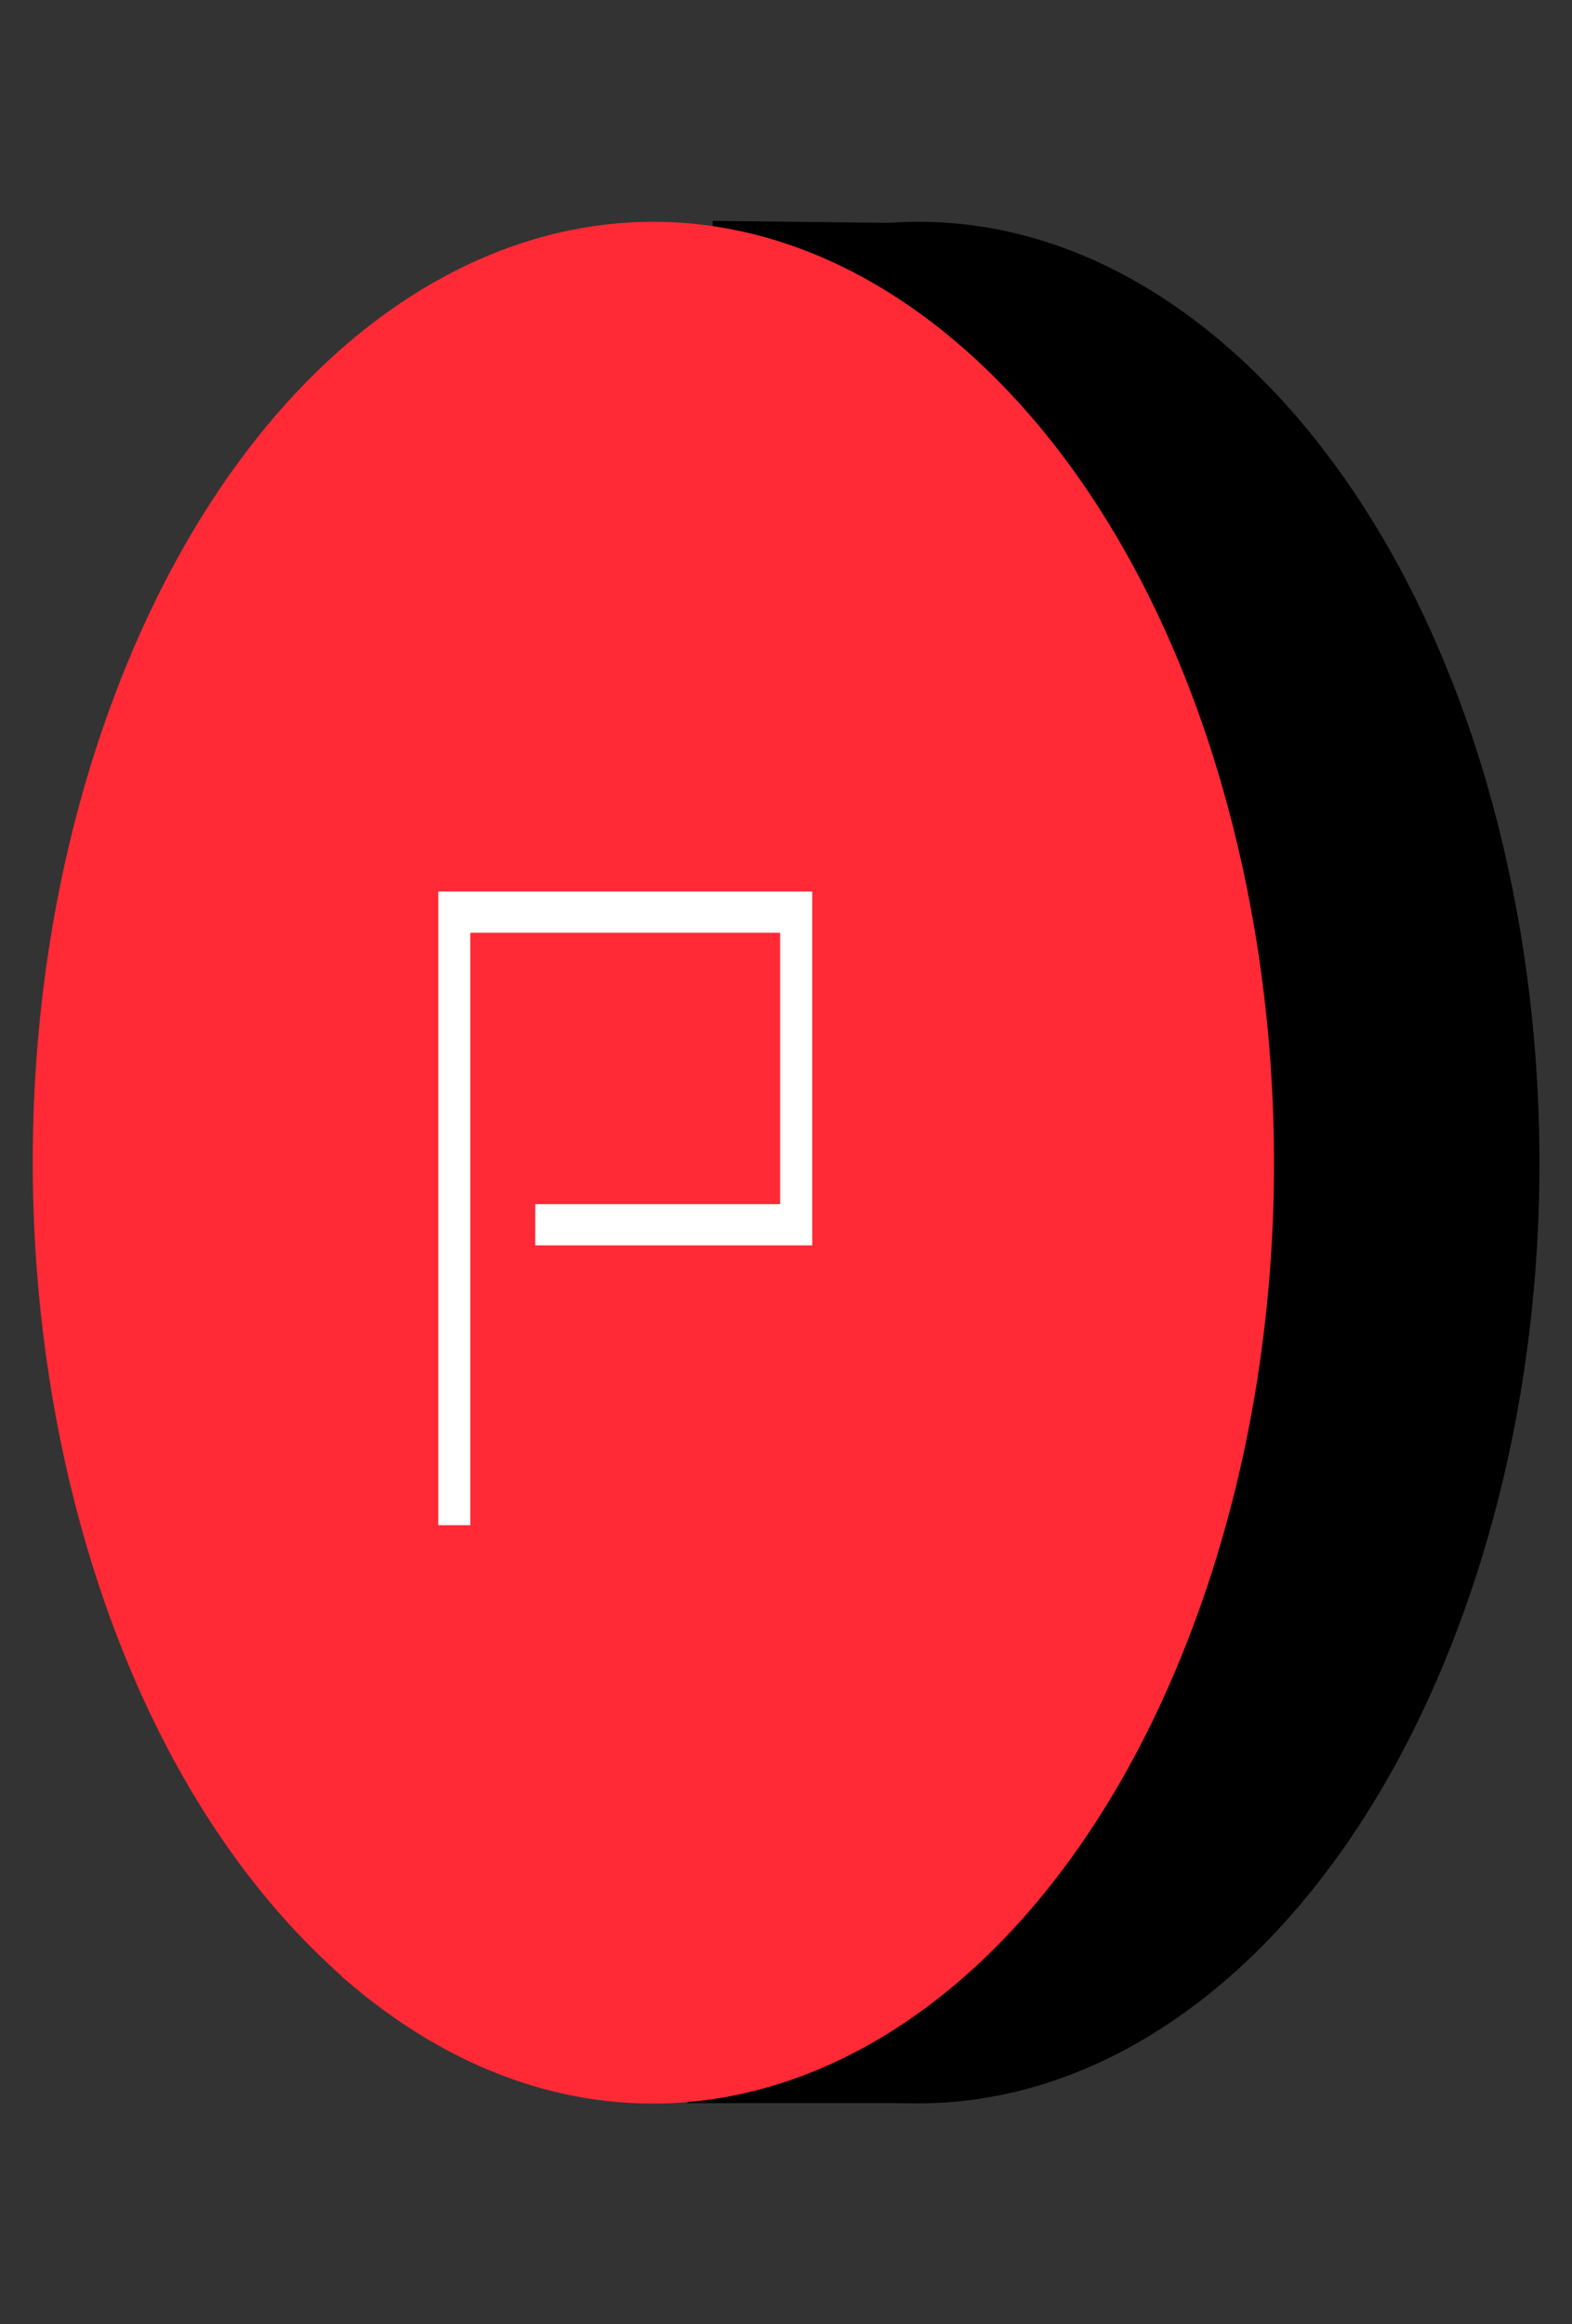 <?xml version="1.0" encoding="utf-8"?>
<!-- Generator: Adobe Illustrator 24.2.1, SVG Export Plug-In . SVG Version: 6.00 Build 0)  -->
<svg version="1.1"
	 id="svg12" inkscape:version="0.92.4 5da689c313, 2019-01-14" sodipodi:docname="coin.svg" xmlns:cc="http://creativecommons.org/ns#" xmlns:dc="http://purl.org/dc/elements/1.1/" xmlns:inkscape="http://www.inkscape.org/namespaces/inkscape" xmlns:rdf="http://www.w3.org/1999/02/22-rdf-syntax-ns#" xmlns:sodipodi="http://sodipodi.sourceforge.net/DTD/sodipodi-0.dtd" xmlns:svg="http://www.w3.org/2000/svg"
	 xmlns="http://www.w3.org/2000/svg" xmlns:xlink="http://www.w3.org/1999/xlink" x="0px" y="0px" viewBox="0 0 266.5 394"
	 style="enable-background:new 0 0 266.5 394;" xml:space="preserve">
<rect x="0" y="0" width="266.5" height="394" fill="#333333" stroke="none"/>
<style type="text/css">
	.st0{fill:#FF2A35;}
	.st1{fill:none;stroke:#FFFFFF;stroke-width:7.451;}
</style>
<sodipodi:namedview  bordercolor="#666666" borderopacity="1" gridtolerance="10" guidetolerance="10" id="namedview14" inkscape:current-layer="svg12" inkscape:cx="87.933179" inkscape:cy="295.12911" inkscape:pageopacity="0" inkscape:pageshadow="2" inkscape:window-height="704" inkscape:window-maximized="1" inkscape:window-width="1366" inkscape:window-x="0" inkscape:window-y="27" inkscape:zoom="0.6352939" objecttolerance="10" pagecolor="#ffffff" showgrid="false">
	</sodipodi:namedview>
<g id="g884" transform="translate(0.372,1.448)">
	<g id="g891" transform="translate(161.558,35.4)">
		
			<path id="path876" sodipodi:cx="-106.99239" sodipodi:cy="32.68856" sodipodi:end="2.0943951" sodipodi:open="true" sodipodi:rx="37.10593" sodipodi:ry="56.247883" sodipodi:start="2.1312041" sodipodi:type="arc" d="
			M-62.1,295.3c-48.9-46.5-63.9-144-33.7-218.6S-1.4-21.5,48.1,23.7s65.7,142.2,36.3,217.6S-8.8,342.1-58.8,298.3"/>
		<path id="path874" inkscape:connector-curvature="0" sodipodi:nodetypes="ccccc" d="M-41.1,0.6l35,0.4l1.5,318.7h-40.8L-41.1,0.6z
			"/>
		
			<path id="path849" sodipodi:cx="-122.86734" sodipodi:cy="32.68856" sodipodi:end="2.0943951" sodipodi:open="true" sodipodi:rx="37.10593" sodipodi:ry="56.247883" sodipodi:start="2.1312041" sodipodi:type="arc" class="st0" d="
			M-107.1,295.3c-48.9-46.5-63.9-144-33.7-218.6S-46.4-21.5,3.1,23.7s65.7,142.2,36.3,217.6s-93.2,100.8-143.2,57.1"/>
		<g id="g864" transform="matrix(0.73,0,0,0.938,-236.753,6.637)">
			<path id="path855" inkscape:connector-curvature="0" class="st1" d="M208,229.3V118.5h79.4V175h-60.6"/>
		</g>
	</g>
</g>
</svg>
